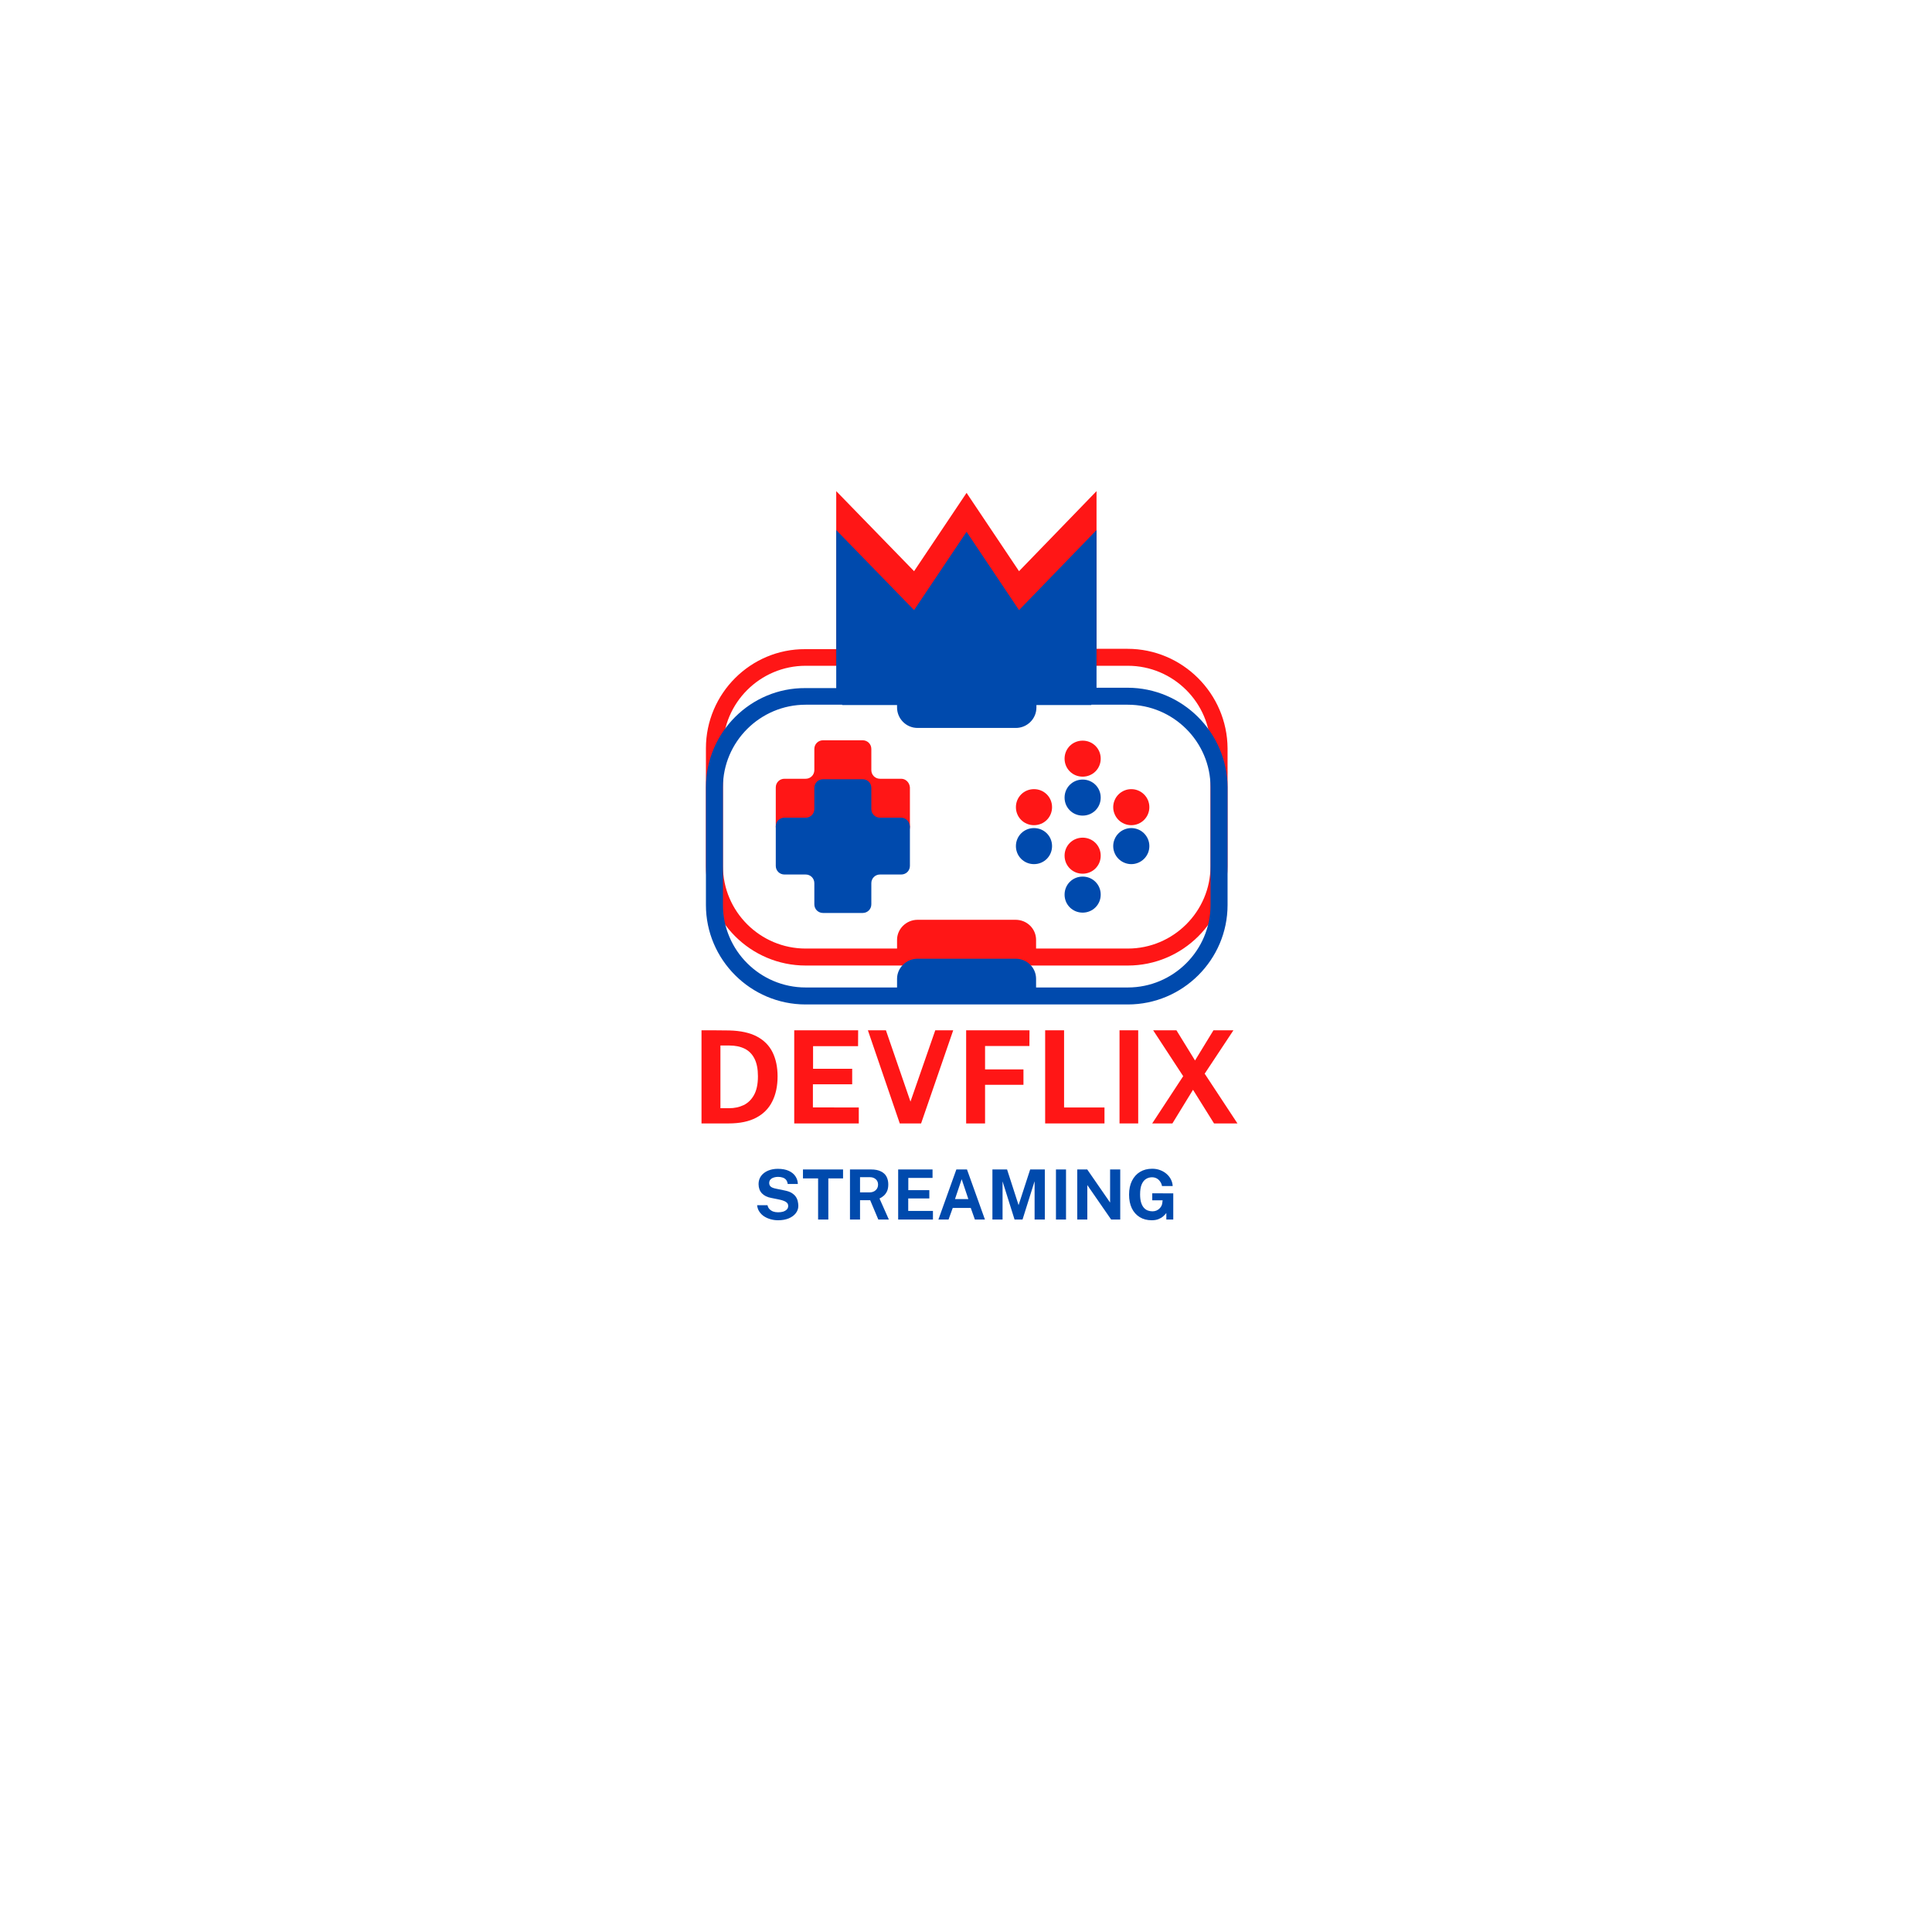<svg xmlns="http://www.w3.org/2000/svg" xmlns:xlink="http://www.w3.org/1999/xlink" width="500" zoomAndPan="magnify" viewBox="0 0 375 375" height="500" preserveAspectRatio="xMidYMid meet" version="1.0"><defs><g/><clipPath id="bfc76c9967"><path d="M 137.02 95.242 L 238.27 95.242 L 238.27 187.492 L 137.02 187.492 Z M 137.02 95.242 " clip-rule="nonzero"/></clipPath><clipPath id="1b812f65b0"><path d="M 137.02 102.801 L 238.27 102.801 L 238.27 195 L 137.02 195 Z M 137.02 102.801 " clip-rule="nonzero"/></clipPath></defs><g clip-path="url(#bfc76c9967)"><path fill="#ff1616" d="M 218.84 125.934 L 212.836 125.934 L 212.836 95.328 L 197.793 110.867 L 187.609 95.664 L 177.422 110.867 L 162.312 95.328 L 162.312 126 L 156.309 126 C 145.719 125.934 137.02 134.609 137.02 145.238 L 137.02 168.105 C 137.02 178.73 145.719 187.41 156.379 187.41 L 218.91 187.41 C 229.566 187.41 238.27 178.73 238.27 168.105 L 238.27 145.238 C 238.199 134.609 229.5 125.934 218.84 125.934 Z M 234.961 168.105 C 234.961 176.914 227.746 184.113 218.91 184.113 L 201.102 184.113 L 201.102 182.43 C 201.102 180.277 199.348 178.531 197.121 178.531 L 178.098 178.531 C 175.938 178.531 174.117 180.277 174.117 182.43 L 174.117 184.113 L 156.379 184.113 C 147.539 184.113 140.324 176.914 140.324 168.105 L 140.324 145.238 C 140.324 136.426 147.539 129.227 156.379 129.227 L 163.461 129.227 L 163.461 129.297 L 174.117 129.297 L 174.117 129.766 C 174.117 131.918 175.871 133.734 178.098 133.734 L 197.188 133.734 C 199.348 133.734 201.168 131.984 201.168 129.766 L 201.168 129.297 L 211.824 129.297 L 211.824 129.227 L 218.91 129.227 C 227.746 129.227 234.961 136.426 234.961 145.238 Z M 234.961 168.105 " fill-opacity="1" fill-rule="nonzero"/></g><path fill="#ff1616" d="M 174.926 151.156 L 170.812 151.156 C 169.867 151.156 169.125 150.414 169.125 149.473 L 169.125 145.371 C 169.125 144.43 168.383 143.688 167.441 143.688 L 159.75 143.688 C 158.805 143.688 158.062 144.43 158.062 145.371 L 158.062 149.473 C 158.062 150.414 157.32 151.156 156.379 151.156 L 152.262 151.156 C 151.316 151.156 150.578 151.895 150.578 152.836 L 150.578 160.504 C 150.578 161.445 151.316 162.188 152.262 162.188 L 156.379 162.188 C 157.32 162.188 158.062 162.926 158.062 163.867 L 158.062 167.969 C 158.062 168.91 158.805 169.652 159.75 169.652 L 167.441 169.652 C 168.383 169.652 169.125 168.91 169.125 167.969 L 169.125 163.867 C 169.125 162.926 169.867 162.188 170.812 162.188 L 174.926 162.188 C 175.871 162.188 176.613 161.445 176.613 160.504 L 176.613 152.836 C 176.547 151.895 175.805 151.156 174.926 151.156 Z M 174.926 151.156 " fill-opacity="1" fill-rule="nonzero"/><path fill="#ff1616" d="M 210.141 143.758 C 208.184 143.758 206.633 145.305 206.633 147.254 C 206.633 149.203 208.184 150.75 210.141 150.75 C 212.094 150.75 213.648 149.203 213.648 147.254 C 213.648 145.305 212.094 143.758 210.141 143.758 Z M 210.141 143.758 " fill-opacity="1" fill-rule="nonzero"/><path fill="#ff1616" d="M 210.141 162.59 C 208.184 162.59 206.633 164.137 206.633 166.086 C 206.633 168.039 208.184 169.586 210.141 169.586 C 212.094 169.586 213.648 168.039 213.648 166.086 C 213.648 164.137 212.094 162.59 210.141 162.59 Z M 210.141 162.59 " fill-opacity="1" fill-rule="nonzero"/><path fill="#ff1616" d="M 223.09 156.672 C 223.09 157.133 223 157.582 222.824 158.008 C 222.645 158.438 222.391 158.816 222.062 159.145 C 221.734 159.473 221.355 159.723 220.926 159.902 C 220.496 160.078 220.047 160.168 219.582 160.168 C 219.117 160.168 218.672 160.078 218.242 159.902 C 217.812 159.723 217.43 159.473 217.102 159.145 C 216.773 158.816 216.52 158.438 216.344 158.008 C 216.164 157.582 216.074 157.133 216.074 156.672 C 216.074 156.207 216.164 155.762 216.344 155.332 C 216.52 154.902 216.773 154.523 217.102 154.199 C 217.43 153.871 217.812 153.617 218.242 153.438 C 218.672 153.262 219.117 153.172 219.582 153.172 C 220.047 153.172 220.496 153.262 220.926 153.438 C 221.355 153.617 221.734 153.871 222.062 154.199 C 222.391 154.523 222.645 154.902 222.824 155.332 C 223 155.762 223.09 156.207 223.09 156.672 Z M 223.09 156.672 " fill-opacity="1" fill-rule="nonzero"/><path fill="#ff1616" d="M 200.695 153.172 C 198.738 153.172 197.188 154.719 197.188 156.672 C 197.188 158.621 198.738 160.168 200.695 160.168 C 202.652 160.168 204.203 158.621 204.203 156.672 C 204.203 154.719 202.652 153.172 200.695 153.172 Z M 200.695 153.172 " fill-opacity="1" fill-rule="nonzero"/><g fill="#ff1616" fill-opacity="1"><g transform="translate(134.131, 218.057)"><g><path d="M 2.031 -18.078 C 2.113 -18.078 2.363 -18.078 2.781 -18.078 C 3.207 -18.078 3.707 -18.078 4.281 -18.078 C 4.852 -18.078 5.422 -18.07 5.984 -18.062 C 6.555 -18.062 7.035 -18.055 7.422 -18.047 C 9.617 -17.992 11.406 -17.602 12.781 -16.875 C 14.164 -16.145 15.18 -15.117 15.828 -13.797 C 16.473 -12.484 16.797 -10.926 16.797 -9.125 C 16.797 -7.25 16.453 -5.629 15.766 -4.266 C 15.086 -2.898 14.047 -1.848 12.641 -1.109 C 11.234 -0.367 9.453 0 7.297 0 L 2.031 0 Z M 5.703 -15.125 L 5.703 -2.953 L 7.375 -2.953 C 8.406 -2.953 9.344 -3.148 10.188 -3.547 C 11.039 -3.953 11.719 -4.609 12.219 -5.516 C 12.727 -6.422 12.984 -7.633 12.984 -9.156 C 12.984 -10.562 12.758 -11.703 12.312 -12.578 C 11.863 -13.461 11.223 -14.109 10.391 -14.516 C 9.555 -14.922 8.566 -15.125 7.422 -15.125 Z M 5.703 -15.125 "/></g></g></g><g fill="#ff1616" fill-opacity="1"><g transform="translate(152.128, 218.057)"><g><path d="M 2.031 0 L 2.031 -18.078 L 14.438 -18.078 L 14.422 -15 L 5.688 -15 L 5.688 -10.609 L 13.281 -10.609 L 13.281 -7.594 L 5.656 -7.594 L 5.656 -3.109 L 14.562 -3.094 L 14.562 0 Z M 2.031 0 "/></g></g></g><g fill="#ff1616" fill-opacity="1"><g transform="translate(167.988, 218.057)"><g><path d="M 17.031 -18.078 L 10.797 0 L 6.656 0 L 0.469 -18.078 L 3.969 -18.078 L 8.734 -4.234 L 13.547 -18.078 Z M 17.031 -18.078 "/></g></g></g><g fill="#ff1616" fill-opacity="1"><g transform="translate(185.497, 218.057)"><g><path d="M 2.031 -18.078 L 14.328 -18.078 L 14.312 -15.031 L 5.703 -15.031 L 5.703 -10.484 L 13.156 -10.484 L 13.156 -7.5 L 5.703 -7.5 L 5.703 0 L 2.031 0 Z M 2.031 -18.078 "/></g></g></g><g fill="#ff1616" fill-opacity="1"><g transform="translate(200.833, 218.057)"><g><path d="M 2.031 -18.078 L 5.703 -18.078 L 5.703 -3.094 L 13.547 -3.094 L 13.547 0 L 2.031 0 Z M 2.031 -18.078 "/></g></g></g><g fill="#ff1616" fill-opacity="1"><g transform="translate(215.268, 218.057)"><g><path d="M 2.031 -18.078 L 5.656 -18.078 L 5.656 0 L 2.031 0 Z M 2.031 -18.078 "/></g></g></g><g fill="#ff1616" fill-opacity="1"><g transform="translate(222.954, 218.057)"><g><path d="M 17.234 0 L 12.688 0 L 8.609 -6.531 L 4.609 0 L 0.688 0 L 6.703 -9.172 L 0.875 -18.078 L 5.391 -18.078 L 9 -12.219 L 12.578 -18.078 L 16.453 -18.078 L 10.875 -9.656 Z M 17.234 0 "/></g></g></g><g fill="#004aad" fill-opacity="1"><g transform="translate(146.284, 236.711)"><g><path d="M 4.734 0.141 C 4.254 0.141 3.785 0.078 3.328 -0.047 C 2.867 -0.172 2.445 -0.352 2.062 -0.594 C 1.688 -0.832 1.375 -1.133 1.125 -1.5 C 0.875 -1.863 0.723 -2.289 0.672 -2.781 L 2.688 -2.781 C 2.75 -2.477 2.875 -2.227 3.062 -2.031 C 3.25 -1.832 3.484 -1.676 3.766 -1.562 C 4.055 -1.457 4.379 -1.406 4.734 -1.406 C 5.098 -1.406 5.426 -1.445 5.719 -1.531 C 6.008 -1.625 6.242 -1.758 6.422 -1.938 C 6.609 -2.125 6.703 -2.352 6.703 -2.625 C 6.703 -2.875 6.629 -3.078 6.484 -3.234 C 6.336 -3.391 6.141 -3.516 5.891 -3.609 C 5.641 -3.711 5.359 -3.797 5.047 -3.859 L 3.375 -4.203 C 2.633 -4.336 2.047 -4.629 1.609 -5.078 C 1.18 -5.523 0.961 -6.125 0.953 -6.875 C 0.953 -7.477 1.113 -8.004 1.438 -8.453 C 1.77 -8.898 2.219 -9.242 2.781 -9.484 C 3.352 -9.723 3.988 -9.844 4.688 -9.844 C 5.531 -9.844 6.238 -9.711 6.812 -9.453 C 7.383 -9.191 7.816 -8.836 8.109 -8.391 C 8.41 -7.941 8.566 -7.445 8.578 -6.906 L 6.609 -6.906 C 6.566 -7.238 6.461 -7.504 6.297 -7.703 C 6.129 -7.91 5.91 -8.055 5.641 -8.141 C 5.367 -8.234 5.066 -8.281 4.734 -8.281 C 4.473 -8.281 4.234 -8.25 4.016 -8.188 C 3.805 -8.133 3.625 -8.055 3.469 -7.953 C 3.32 -7.848 3.207 -7.723 3.125 -7.578 C 3.051 -7.43 3.016 -7.27 3.016 -7.094 C 3.016 -6.812 3.109 -6.582 3.297 -6.406 C 3.484 -6.227 3.836 -6.086 4.359 -5.984 L 6.016 -5.641 C 6.617 -5.523 7.094 -5.352 7.438 -5.125 C 7.789 -4.895 8.055 -4.633 8.234 -4.344 C 8.41 -4.062 8.523 -3.77 8.578 -3.469 C 8.641 -3.164 8.672 -2.891 8.672 -2.641 C 8.672 -2.117 8.504 -1.645 8.172 -1.219 C 7.848 -0.801 7.391 -0.469 6.797 -0.219 C 6.211 0.02 5.523 0.141 4.734 0.141 Z M 4.734 0.141 "/></g></g></g><g fill="#004aad" fill-opacity="1"><g transform="translate(155.605, 236.711)"><g><path d="M 0.25 -7.984 L 0.25 -9.719 L 8.031 -9.719 L 8.031 -7.984 L 5.172 -7.984 L 5.172 0 L 3.188 0 L 3.188 -7.984 Z M 0.25 -7.984 "/></g></g></g><g fill="#004aad" fill-opacity="1"><g transform="translate(163.885, 236.711)"><g><path d="M 8.641 0 L 6.594 0 L 5.016 -3.75 L 3.047 -3.75 L 3.047 0 L 1.094 0 L 1.094 -9.719 L 5.188 -9.719 C 5.969 -9.719 6.602 -9.594 7.094 -9.344 C 7.594 -9.102 7.957 -8.766 8.188 -8.328 C 8.414 -7.891 8.531 -7.391 8.531 -6.828 C 8.531 -6.305 8.453 -5.867 8.297 -5.516 C 8.141 -5.172 7.93 -4.879 7.672 -4.641 C 7.41 -4.41 7.129 -4.223 6.828 -4.078 Z M 4.844 -5.266 C 5.363 -5.266 5.773 -5.406 6.078 -5.688 C 6.391 -5.969 6.547 -6.332 6.547 -6.781 C 6.547 -7.227 6.395 -7.578 6.094 -7.828 C 5.801 -8.086 5.43 -8.219 4.984 -8.219 L 3.047 -8.219 L 3.047 -5.266 Z M 4.844 -5.266 "/></g></g></g><g fill="#004aad" fill-opacity="1"><g transform="translate(173.24, 236.711)"><g><path d="M 1.094 0 L 1.094 -9.719 L 7.766 -9.719 L 7.766 -8.078 L 3.062 -8.078 L 3.062 -5.703 L 7.141 -5.703 L 7.141 -4.094 L 3.047 -4.094 L 3.047 -1.672 L 7.844 -1.672 L 7.844 0 Z M 1.094 0 "/></g></g></g><g fill="#004aad" fill-opacity="1"><g transform="translate(181.769, 236.711)"><g><path d="M 0.375 0 L 3.859 -9.719 L 5.922 -9.719 L 9.406 0 L 7.453 0 L 6.656 -2.25 L 3.156 -2.25 L 2.344 0 Z M 3.594 -3.969 L 6.188 -3.969 L 4.891 -7.828 Z M 3.594 -3.969 "/></g></g></g><g fill="#004aad" fill-opacity="1"><g transform="translate(191.534, 236.711)"><g><path d="M 1.094 0 L 1.094 -9.719 L 3.938 -9.719 L 6.172 -2.797 L 8.422 -9.719 L 11.266 -9.719 L 11.266 0 L 9.281 0 L 9.281 -7.438 L 6.938 0 L 5.391 0 L 3.062 -7.406 L 3.062 0 Z M 1.094 0 "/></g></g></g><g fill="#004aad" fill-opacity="1"><g transform="translate(203.867, 236.711)"><g><path d="M 1.094 -9.719 L 3.047 -9.719 L 3.047 0 L 1.094 0 Z M 1.094 -9.719 "/></g></g></g><g fill="#004aad" fill-opacity="1"><g transform="translate(208, 236.711)"><g><path d="M 7.469 -9.719 L 9.438 -9.719 L 9.438 0 L 7.672 0 L 3.047 -6.688 L 3.047 0 L 1.094 0 L 1.094 -9.719 L 3.031 -9.719 L 7.469 -3.297 Z M 7.469 -9.719 "/></g></g></g><g fill="#004aad" fill-opacity="1"><g transform="translate(218.511, 236.711)"><g><path d="M 5.031 0.141 C 4.133 0.141 3.359 -0.062 2.703 -0.469 C 2.047 -0.875 1.535 -1.445 1.172 -2.188 C 0.816 -2.938 0.641 -3.82 0.641 -4.844 C 0.641 -5.875 0.828 -6.766 1.203 -7.516 C 1.578 -8.266 2.098 -8.844 2.766 -9.25 C 3.441 -9.656 4.227 -9.859 5.125 -9.859 C 5.707 -9.859 6.234 -9.766 6.703 -9.578 C 7.18 -9.398 7.598 -9.148 7.953 -8.828 C 8.305 -8.516 8.582 -8.156 8.781 -7.75 C 8.977 -7.352 9.086 -6.938 9.109 -6.5 L 7.031 -6.5 C 6.977 -6.812 6.863 -7.094 6.688 -7.344 C 6.52 -7.602 6.301 -7.812 6.031 -7.969 C 5.758 -8.125 5.441 -8.203 5.078 -8.203 C 4.648 -8.203 4.258 -8.086 3.906 -7.859 C 3.562 -7.641 3.285 -7.285 3.078 -6.797 C 2.879 -6.316 2.781 -5.68 2.781 -4.891 C 2.781 -4.242 2.848 -3.707 2.984 -3.281 C 3.117 -2.863 3.297 -2.531 3.516 -2.281 C 3.742 -2.031 4 -1.852 4.281 -1.75 C 4.57 -1.645 4.867 -1.594 5.172 -1.594 C 5.453 -1.594 5.707 -1.641 5.938 -1.734 C 6.164 -1.836 6.359 -1.961 6.516 -2.109 C 6.68 -2.266 6.812 -2.43 6.906 -2.609 C 7 -2.797 7.055 -2.973 7.078 -3.141 L 7.156 -3.734 L 5.141 -3.734 L 5.141 -5.094 L 9.219 -5.078 L 9.219 0 L 7.875 0 L 7.875 -1.266 C 7.707 -1.047 7.5 -0.828 7.25 -0.609 C 7.008 -0.398 6.707 -0.223 6.344 -0.078 C 5.988 0.066 5.551 0.141 5.031 0.141 Z M 5.031 0.141 "/></g></g></g><g clip-path="url(#1b812f65b0)"><path fill="#004aad" d="M 218.84 133.488 L 212.836 133.488 L 212.836 102.887 L 197.793 118.422 L 187.609 103.223 L 177.422 118.422 L 162.312 102.887 L 162.312 133.559 L 156.309 133.559 C 145.719 133.488 137.02 142.164 137.02 152.793 L 137.02 175.66 C 137.02 186.289 145.719 194.965 156.379 194.965 L 218.91 194.965 C 229.566 194.965 238.27 186.289 238.27 175.66 L 238.27 152.793 C 238.199 142.164 229.5 133.488 218.84 133.488 Z M 234.961 175.66 C 234.961 184.473 227.746 191.668 218.91 191.668 L 201.102 191.668 L 201.102 189.988 C 201.102 187.836 199.348 186.086 197.121 186.086 L 178.098 186.086 C 175.938 186.086 174.117 187.836 174.117 189.988 L 174.117 191.668 L 156.379 191.668 C 147.539 191.668 140.324 184.473 140.324 175.66 L 140.324 152.793 C 140.324 143.98 147.539 136.785 156.379 136.785 L 163.461 136.785 L 163.461 136.852 L 174.117 136.852 L 174.117 137.324 C 174.117 139.477 175.871 141.293 178.098 141.293 L 197.188 141.293 C 199.348 141.293 201.168 139.543 201.168 137.324 L 201.168 136.852 L 211.824 136.852 L 211.824 136.785 L 218.91 136.785 C 227.746 136.785 234.961 143.98 234.961 152.793 Z M 234.961 175.66 " fill-opacity="1" fill-rule="nonzero"/></g><path fill="#004aad" d="M 174.926 158.711 L 170.812 158.711 C 169.867 158.711 169.125 157.973 169.125 157.031 L 169.125 152.926 C 169.125 151.984 168.383 151.246 167.441 151.246 L 159.75 151.246 C 158.805 151.246 158.062 151.984 158.062 152.926 L 158.062 157.031 C 158.062 157.973 157.32 158.711 156.379 158.711 L 152.262 158.711 C 151.316 158.711 150.578 159.453 150.578 160.395 L 150.578 168.062 C 150.578 169.004 151.316 169.742 152.262 169.742 L 156.379 169.742 C 157.32 169.742 158.062 170.48 158.062 171.426 L 158.062 175.527 C 158.062 176.469 158.805 177.207 159.75 177.207 L 167.441 177.207 C 168.383 177.207 169.125 176.469 169.125 175.527 L 169.125 171.426 C 169.125 170.48 169.867 169.742 170.812 169.742 L 174.926 169.742 C 175.871 169.742 176.613 169.004 176.613 168.062 L 176.613 160.395 C 176.547 159.453 175.805 158.711 174.926 158.711 Z M 174.926 158.711 " fill-opacity="1" fill-rule="nonzero"/><path fill="#004aad" d="M 210.141 151.312 C 208.184 151.312 206.633 152.859 206.633 154.812 C 206.633 156.762 208.184 158.309 210.141 158.309 C 212.094 158.309 213.648 156.762 213.648 154.812 C 213.648 152.859 212.094 151.312 210.141 151.312 Z M 210.141 151.312 " fill-opacity="1" fill-rule="nonzero"/><path fill="#004aad" d="M 210.141 170.145 C 208.184 170.145 206.633 171.691 206.633 173.645 C 206.633 175.594 208.184 177.141 210.141 177.141 C 212.094 177.141 213.648 175.594 213.648 173.645 C 213.648 171.691 212.094 170.145 210.141 170.145 Z M 210.141 170.145 " fill-opacity="1" fill-rule="nonzero"/><path fill="#004aad" d="M 223.09 164.227 C 223.09 164.691 223 165.137 222.824 165.566 C 222.645 165.992 222.391 166.371 222.062 166.699 C 221.734 167.027 221.355 167.281 220.926 167.457 C 220.496 167.637 220.047 167.727 219.582 167.727 C 219.117 167.727 218.672 167.637 218.242 167.457 C 217.812 167.281 217.43 167.027 217.102 166.699 C 216.773 166.371 216.52 165.992 216.344 165.566 C 216.164 165.137 216.074 164.691 216.074 164.227 C 216.074 163.762 216.164 163.316 216.344 162.891 C 216.52 162.461 216.773 162.082 217.102 161.754 C 217.43 161.426 217.812 161.172 218.242 160.996 C 218.672 160.82 219.117 160.73 219.582 160.73 C 220.047 160.73 220.496 160.82 220.926 160.996 C 221.355 161.172 221.734 161.426 222.062 161.754 C 222.391 162.082 222.645 162.461 222.824 162.891 C 223 163.316 223.09 163.762 223.09 164.227 Z M 223.09 164.227 " fill-opacity="1" fill-rule="nonzero"/><path fill="#004aad" d="M 200.695 160.73 C 198.738 160.73 197.188 162.277 197.188 164.227 C 197.188 166.176 198.738 167.727 200.695 167.727 C 202.652 167.727 204.203 166.176 204.203 164.227 C 204.203 162.277 202.652 160.73 200.695 160.73 Z M 200.695 160.73 " fill-opacity="1" fill-rule="nonzero"/></svg>